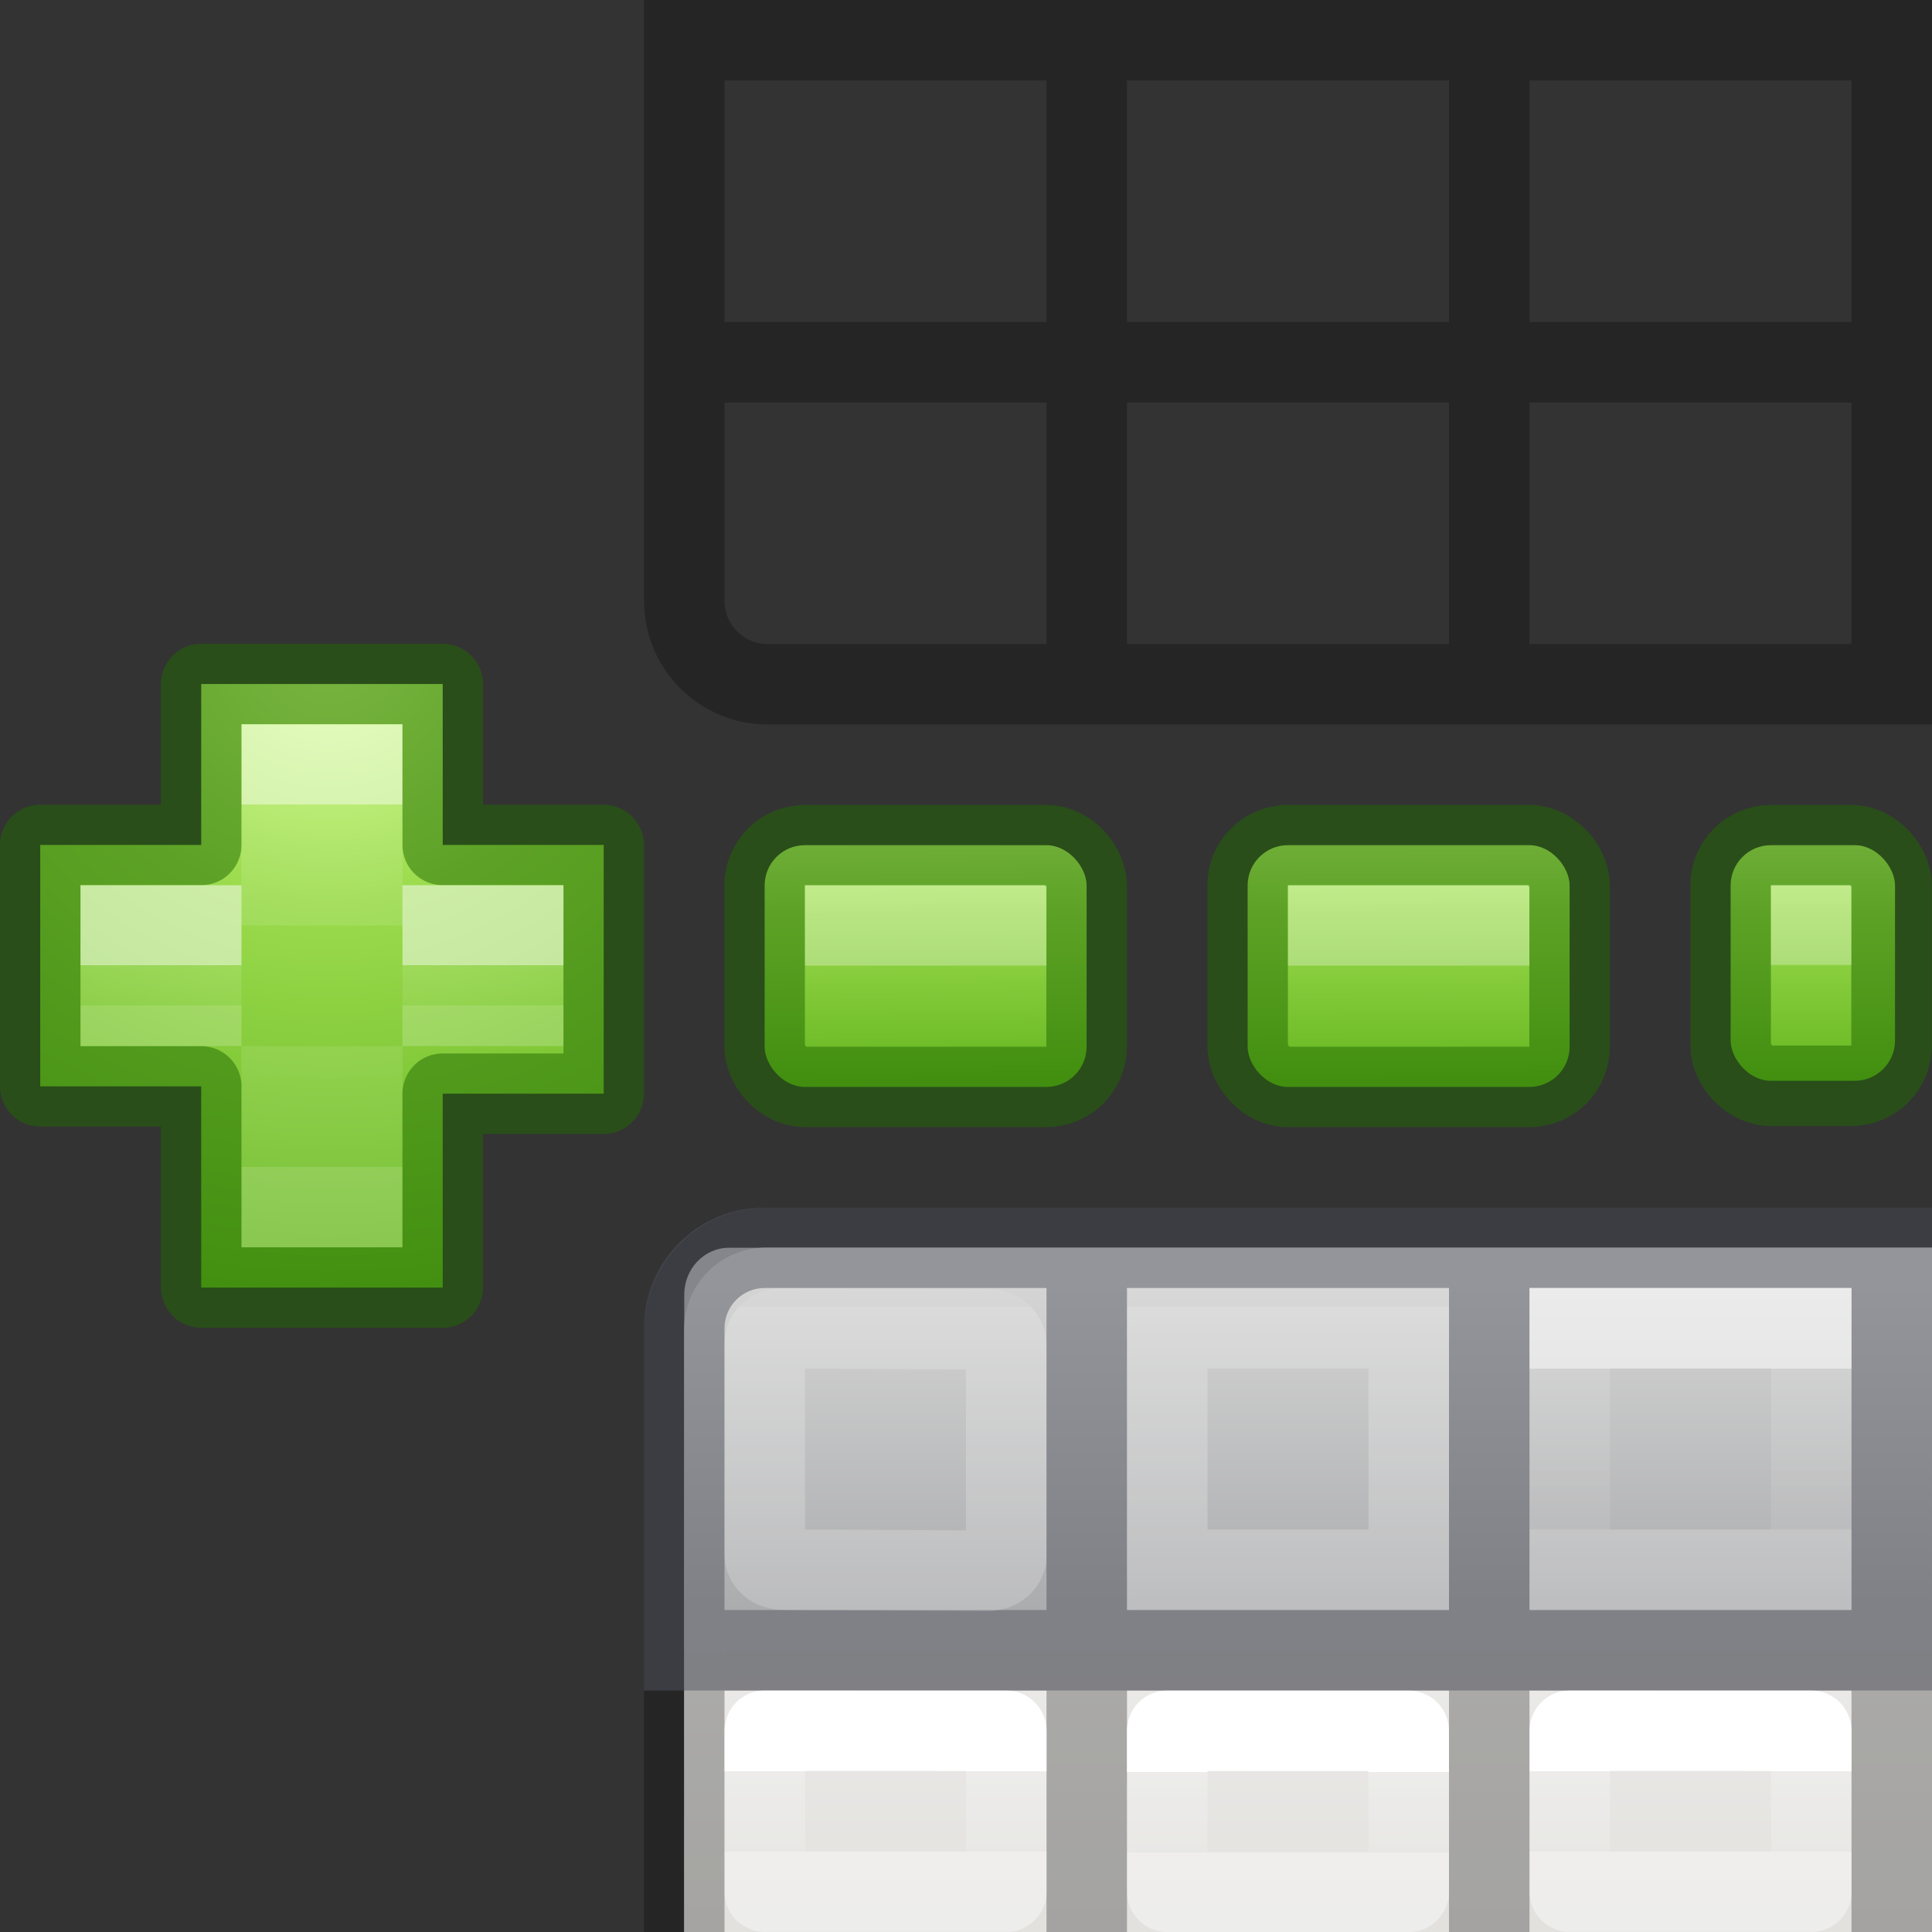 <svg height="24" width="24" xmlns="http://www.w3.org/2000/svg" xmlns:xlink="http://www.w3.org/1999/xlink"><rect width="100%" height="100%" fill="#333333" stroke="none"/><linearGradient id="a" gradientUnits="userSpaceOnUse" x1="11.5" x2="11.5" y1="2" y2="6"><stop offset="0" stop-color="#d4d4d4"/><stop offset="1" stop-color="#abacae"/></linearGradient><linearGradient id="b" gradientUnits="userSpaceOnUse" x1="10.5" x2="10.5" xlink:href="#c" y1="3" y2="5"/><linearGradient id="c" gradientTransform="matrix(.485 0 0 .527 -.165 -.4)" gradientUnits="userSpaceOnUse" x1="24.06" x2="24.06" y1="6.451" y2="10.246"><stop offset="0" stop-color="#fff"/><stop offset="0" stop-color="#fff" stop-opacity=".235"/><stop offset="1" stop-color="#fff" stop-opacity=".157"/><stop offset="1" stop-color="#fff" stop-opacity=".392"/></linearGradient><linearGradient id="d" gradientTransform="translate(15)" gradientUnits="userSpaceOnUse" x1="10.5" x2="10.5" xlink:href="#c" y1="3" y2="5"/><linearGradient id="e" gradientUnits="userSpaceOnUse" x1="9" x2="9" xlink:href="#c" y1="3" y2="5"/><linearGradient id="f" gradientTransform="translate(5)" gradientUnits="userSpaceOnUse" x1="9" x2="9" xlink:href="#c" y1="3" y2="5"/><clipPath id="g"><path d="m1 1h16v9h-16z"/></clipPath><linearGradient id="h" gradientTransform="matrix(.469 0 0 .472 .238 -.626)" gradientUnits="userSpaceOnUse" x1="25.132" x2="25.132" xlink:href="#i" y1="15.5" y2="48.396"/><linearGradient id="i" gradientTransform="matrix(.446 0 0 .45 .802 -.025)" gradientUnits="userSpaceOnUse" x1="25.132" x2="25.132" y1="15.5" y2="48.396"><stop offset="0" stop-color="#fafafa"/><stop offset="1" stop-color="#e2e1de"/></linearGradient><linearGradient id="j" gradientUnits="userSpaceOnUse" x1="11" x2="11" xlink:href="#i" y1="2" y2="22"/><linearGradient id="k" gradientTransform="matrix(.485 0 0 .527 4.833 -.399)" gradientUnits="userSpaceOnUse" x1="24.06" x2="24.06" xlink:href="#c" y1="6.451" y2="10.246"/><linearGradient id="l" gradientTransform="matrix(.485 0 0 .527 9.835 -.4)" gradientUnits="userSpaceOnUse" x1="24.06" x2="24.06" xlink:href="#c" y1="6.451" y2="10.246"/><linearGradient id="m" gradientTransform="matrix(.485 0 0 .527 14.833 -.399)" gradientUnits="userSpaceOnUse" x1="24.06" x2="24.06" xlink:href="#c" y1="6.451" y2="10.246"/><linearGradient id="n" gradientTransform="matrix(.485 0 0 .527 -.165 4.6)" gradientUnits="userSpaceOnUse" x1="24.06" x2="24.06" xlink:href="#c" y1="6.451" y2="8.349"/><linearGradient id="o" gradientTransform="matrix(.485 0 0 .527 4.833 4.601)" gradientUnits="userSpaceOnUse" x1="24.06" x2="24.063" xlink:href="#c" y1="6.451" y2="8.346"/><linearGradient id="p" gradientTransform="matrix(.485 0 0 .527 9.835 4.6)" gradientUnits="userSpaceOnUse" x1="24.06" x2="24.06" xlink:href="#c" y1="6.451" y2="8.349"/><linearGradient id="q" gradientTransform="matrix(.485 0 0 .527 14.833 4.601)" gradientUnits="userSpaceOnUse" x1="24.06" x2="24.063" xlink:href="#c" y1="6.451" y2="8.346"/><linearGradient id="r" gradientTransform="matrix(.485 0 0 .527 -.167 8.601)" gradientUnits="userSpaceOnUse" x1="24.06" x2="24.06" xlink:href="#c" y1="6.451" y2="8.349"/><linearGradient id="s" gradientTransform="matrix(.485 0 0 .527 4.832 8.603)" gradientUnits="userSpaceOnUse" x1="24.06" x2="24.063" xlink:href="#c" y1="6.451" y2="8.346"/><linearGradient id="t" gradientTransform="matrix(.485 0 0 .527 9.833 8.601)" gradientUnits="userSpaceOnUse" x1="24.06" x2="24.06" xlink:href="#c" y1="6.451" y2="8.349"/><linearGradient id="u" gradientTransform="matrix(.485 0 0 .527 14.832 8.603)" gradientUnits="userSpaceOnUse" x1="24.06" x2="24.063" xlink:href="#c" y1="6.451" y2="8.346"/><linearGradient id="v" gradientTransform="matrix(.485 0 0 .527 -.167 12.601)" gradientUnits="userSpaceOnUse" x1="24.06" x2="24.06" xlink:href="#c" y1="6.451" y2="8.349"/><linearGradient id="w" gradientTransform="matrix(.485 0 0 .527 4.832 12.603)" gradientUnits="userSpaceOnUse" x1="24.06" x2="24.063" xlink:href="#c" y1="6.451" y2="8.346"/><linearGradient id="x" gradientTransform="matrix(.485 0 0 .527 9.833 12.601)" gradientUnits="userSpaceOnUse" x1="24.06" x2="24.06" xlink:href="#c" y1="6.451" y2="8.349"/><linearGradient id="y" gradientTransform="matrix(.485 0 0 .527 14.832 12.603)" gradientUnits="userSpaceOnUse" x1="24.06" x2="24.063" xlink:href="#c" y1="6.451" y2="8.346"/><linearGradient id="z" gradientTransform="matrix(.485 0 0 .527 -.165 16.6)" gradientUnits="userSpaceOnUse" x1="24.06" x2="24.06" xlink:href="#c" y1="6.451" y2="8.349"/><linearGradient id="A" gradientTransform="matrix(.485 0 0 .527 4.833 16.601)" gradientUnits="userSpaceOnUse" x1="24.06" x2="24.063" xlink:href="#c" y1="6.451" y2="8.346"/><linearGradient id="B" gradientTransform="matrix(.485 0 0 .527 9.835 16.6)" gradientUnits="userSpaceOnUse" x1="24.06" x2="24.06" xlink:href="#c" y1="6.451" y2="8.349"/><linearGradient id="C" gradientTransform="matrix(.485 0 0 .527 14.833 16.601)" gradientUnits="userSpaceOnUse" x1="24.06" x2="24.063" xlink:href="#c" y1="6.451" y2="8.346"/><linearGradient id="D" gradientTransform="matrix(.485 0 0 .527 -.165 -.4)" gradientUnits="userSpaceOnUse" x1="24.06" x2="24.06" xlink:href="#c" y1="6.451" y2="10.246"/><clipPath id="E"><path d="m1 14h16v9h-16z"/></clipPath><linearGradient id="F" gradientUnits="userSpaceOnUse" x1="28.788" x2="28.823" xlink:href="#I" y1="15.757" y2="22.632"/><linearGradient id="G" gradientUnits="userSpaceOnUse" x1="28.788" x2="28.788" xlink:href="#I" y1="15.757" y2="22.632"/><radialGradient id="H" cx="65.297" cy="48.216" gradientTransform="matrix(0 .525 -.572 0 46.193 -21.124)" gradientUnits="userSpaceOnUse" r="31" xlink:href="#I"/><linearGradient id="I"><stop offset="0" stop-color="#d1ff82"/><stop offset=".262" stop-color="#9bdb4d"/><stop offset=".661" stop-color="#68b723"/><stop offset="1" stop-color="#3a9104"/></linearGradient><linearGradient id="J"><stop offset="0" stop-color="#fff"/><stop offset="0" stop-color="#fff" stop-opacity=".235"/><stop offset="1" stop-color="#fff" stop-opacity=".157"/><stop offset="1" stop-color="#fff" stop-opacity=".392"/></linearGradient><linearGradient id="K" gradientTransform="matrix(.282 0 0 .28 12.197 12.015)" gradientUnits="userSpaceOnUse" x1="22.325" x2="22.325" xlink:href="#J" y1="13.364" y2="35.455"/><linearGradient id="L" gradientTransform="matrix(.282 0 0 .28 12.18 12.022)" gradientUnits="userSpaceOnUse" x1="22.386" x2="22.386" xlink:href="#J" y1="23.157" y2="25.612"/><linearGradient id="M" gradientUnits="userSpaceOnUse" x1="28.788" x2="28.858" xlink:href="#I" y1="15.757" y2="22.632"/><g clip-path="url(#g)" transform="translate(7 14)"><rect fill="url(#h)" height="21" rx=".556" ry=".583" stroke-width="1.051" width="20" x="1.5" y="1.5"/><path d="m2.537 1.5c-.574 0-1.037.463-1.037 1.037v3.627 10.836 4.463c0 .574.463 1.037 1.037 1.037h17.926c.574 0 1.037-.463 1.037-1.037v-4.463-10.836-3.627c0-.574-.463-1.037-1.037-1.037z" fill="url(#j)" stroke="#000" stroke-opacity=".273"/><path d="m6 2v4h-4v1h4v3h-4v1h4v3h-4v1h4v3h-4v1h4v3h1v-3h4v3h1v-3h4v3h1v-3h4v-1h-4v-3h4v-1h-4v-3h4v-1h-4v-3h4v-1h-4v-4h-1v4h-4v-4h-1v4h-4v-4zm1 5h4v3h-4zm5 0h4v3h-4zm-5 4h4v3h-4zm5 0h4v3h-4zm-5 4h4v3h-4zm5 0h4v3h-4z" fill-opacity=".275"/><g fill="none" stroke-linecap="round" stroke-linejoin="round"><path d="m2.501 2.499 2.999.001 0 3h-3z" stroke="url(#D)"/><path d="m7.5 2.5 2.999.001 0 3h-3z" stroke="url(#k)"/><path d="m12.501 2.499 2.999.001 0 3h-3z" stroke="url(#l)"/><path d="m17.5 2.5 2.999.001 0 3h-3z" stroke="url(#m)"/><path d="m2.501 7.499 2.999.001.001 1.999h-3z" stroke="url(#n)"/><path d="m7.5 7.5 2.999.001.001 1.999h-3z" stroke="url(#o)"/><path d="m12.501 7.499 2.999.001.001 1.999h-3z" stroke="url(#p)"/><path d="m17.5 7.5 2.999.001.001 1.999h-3z" stroke="url(#q)"/><path d="m2.5 11.5 2.999.001.001 1.999h-3z" stroke="url(#r)"/><path d="m7.499 11.501 2.999.001.001 1.999h-3z" stroke="url(#s)"/><path d="m12.5 11.5 2.999.001.001 1.999h-3z" stroke="url(#t)"/><path d="m17.499 11.501 2.999.001.001 1.999h-3z" stroke="url(#u)"/><path d="m2.5 15.5 2.999.001.001 1.999h-3z" stroke="url(#v)"/><path d="m7.499 15.501 2.999.001.001 1.999h-3z" stroke="url(#w)"/><path d="m12.5 15.5 2.999.001.001 1.999h-3z" stroke="url(#x)"/><path d="m17.499 15.501 2.999.001.001 1.999h-3z" stroke="url(#y)"/><path d="m2.501 19.499 2.999.001.001 1.999h-3z" stroke="url(#z)"/><path d="m7.5 19.5 2.999.001.001 1.999h-3z" stroke="url(#A)"/><path d="m12.501 19.499 2.999.001.001 1.999h-3z" stroke="url(#B)"/><path d="m17.5 19.5 2.999.001.001 1.999h-3z" stroke="url(#C)"/></g><path d="m2.5 1.5c-.545 0-1 .455-1 1v4h20v-4c0-.545-.455-1-1-1z" fill="url(#a)"/><path d="m2.5 1c-.831 0-1.5.669-1.5 1.5v3.5 1h21v-1-3.5c0-.831-.669-1.5-1.5-1.5zm0 1h3.5v4h-4v-3.5c0-.277.223-.5.5-.5zm4.5 0h4v4h-4zm5 0h4v4h-4zm5 0h3.5c.277 0 .5.223.5.5v3.5h-4z" fill="#555761" fill-opacity=".502"/><g fill="none"><path d="m2.73 2.5 2.539.013c.128.001.23.083.23.185v2.629c0 .103-.103.186-.23.185l-2.539-.013c-.128-.001-.23-.083-.23-.185v-2.629c0-.103.103-.186.23-.185z" opacity=".5" stroke="url(#b)" stroke-linecap="round" stroke-linejoin="round"/><path d="m17.73 2.5 2.539.013c.128.001.23.083.23.185v2.629c0 .103-.103.186-.23.185l-2.539-.013c-.128-.001-.23-.083-.23-.185v-2.629c0-.103.103-.186.23-.185z" opacity=".5" stroke="url(#d)" stroke-linecap="round" stroke-linejoin="round"/><g stroke-linecap="square" stroke-opacity=".675"><path d="m7.5 2.5h3v3h-3z" opacity=".8" stroke="url(#e)"/><path d="m12.5 2.5h3v3h-3z" opacity=".8" stroke="url(#f)"/></g></g></g><g clip-path="url(#E)" transform="translate(7 -14)"><rect fill="url(#h)" height="21" rx=".556" ry=".583" stroke-width="1.051" width="20" x="1.5" y="1.5"/><path d="m2.537 1.5c-.574 0-1.037.463-1.037 1.037v3.627 10.836 4.463c0 .574.463 1.037 1.037 1.037h17.926c.574 0 1.037-.463 1.037-1.037v-4.463-10.836-3.627c0-.574-.463-1.037-1.037-1.037z" fill="url(#j)" stroke="#000" stroke-opacity=".273"/><path d="m6 2v4h-4v1h4v3h-4v1h4v3h-4v1h4v3h-4v1h4v3h1v-3h4v3h1v-3h4v3h1v-3h4v-1h-4v-3h4v-1h-4v-3h4v-1h-4v-3h4v-1h-4v-4h-1v4h-4v-4h-1v4h-4v-4zm1 5h4v3h-4zm5 0h4v3h-4zm-5 4h4v3h-4zm5 0h4v3h-4zm-5 4h4v3h-4zm5 0h4v3h-4z" fill-opacity=".275"/><g fill="none" stroke-linecap="round" stroke-linejoin="round"><path d="m2.501 2.499 2.999.001 0 3h-3z" stroke="url(#D)"/><path d="m7.5 2.5 2.999.001 0 3h-3z" stroke="url(#k)"/><path d="m12.501 2.499 2.999.001 0 3h-3z" stroke="url(#l)"/><path d="m17.5 2.5 2.999.001 0 3h-3z" stroke="url(#m)"/><path d="m2.501 7.499 2.999.001.001 1.999h-3z" stroke="url(#n)"/><path d="m7.5 7.5 2.999.001.001 1.999h-3z" stroke="url(#o)"/><path d="m12.501 7.499 2.999.001.001 1.999h-3z" stroke="url(#p)"/><path d="m17.5 7.5 2.999.001.001 1.999h-3z" stroke="url(#q)"/><path d="m2.5 11.5 2.999.001.001 1.999h-3z" stroke="url(#r)"/><path d="m7.499 11.501 2.999.001.001 1.999h-3z" stroke="url(#s)"/><path d="m12.5 11.5 2.999.001.001 1.999h-3z" stroke="url(#t)"/><path d="m17.499 11.501 2.999.001.001 1.999h-3z" stroke="url(#u)"/><path d="m2.5 15.5 2.999.001.001 1.999h-3z" stroke="url(#v)"/><path d="m7.499 15.501 2.999.001.001 1.999h-3z" stroke="url(#w)"/><path d="m12.5 15.5 2.999.001.001 1.999h-3z" stroke="url(#x)"/><path d="m17.499 15.501 2.999.001.001 1.999h-3z" stroke="url(#y)"/><path d="m2.501 19.499 2.999.001.001 1.999h-3z" stroke="url(#z)"/><path d="m7.5 19.5 2.999.001.001 1.999h-3z" stroke="url(#A)"/><path d="m12.501 19.499 2.999.001.001 1.999h-3z" stroke="url(#B)"/><path d="m17.5 19.5 2.999.001.001 1.999h-3z" stroke="url(#C)"/></g></g><g transform="matrix(.728 0 0 .727 -9.46 -1.46)"><path d="m16.428 16.446v-2.75h4.121v2.75h2.747v4.25h-2.747v3.313h-4.121v-3.438h-2.747v-4.125z" fill="url(#H)"/><g fill="none" stroke-width="1.374"><path d="m17.801 17.821v-2.75h1.374v2.75m0 2.063v2.75h-1.374v-2.75" opacity=".5" stroke="url(#K)"/><path d="m16.428 16.446v-2.75h4.121v2.75h2.747v4.25h-2.747v3.313h-4.121v-3.438h-2.747v-4.125z" opacity=".5" stroke="#206b00" stroke-linecap="round" stroke-linejoin="round"/><path d="m19.862 17.821h2.06v1.375h-2.06m-2.747 0h-2.06v-1.375h2.06" opacity=".5" stroke="url(#L)"/></g><rect fill="url(#M)" height="4.131" rx=".687" ry=".688" width="5.494" x="26.042" y="16.45"/><rect fill="none" height="4.131" opacity=".5" rx=".687" ry=".688" stroke="#206b00" stroke-width="1.374" width="5.494" x="26.042" y="16.45"/><path d="m26.73 17.133h4.121v1.375h-4.121z" fill="#fff" opacity=".3"/></g><g transform="matrix(.728 0 0 .727 -3.46 -1.46)"><rect fill="url(#F)" height="4.131" rx=".687" ry=".688" width="5.494" x="26.042" y="16.45"/><rect fill="none" height="4.131" opacity=".5" rx=".687" ry=".688" stroke="#206b00" stroke-width="1.374" width="5.494" x="26.042" y="16.45"/><path d="m26.73 17.133h4.121v1.375h-4.121z" fill="#fff" opacity=".3"/></g><g transform="matrix(.728 0 0 .727 2.54 -1.46)"><rect fill="url(#G)" height="4.026" rx=".687" ry=".688" width="2.805" x="26.042" y="16.45"/><rect fill="none" height="4.112" opacity=".5" rx=".687" ry=".688" stroke="#206b00" stroke-width="1.374" width="2.746" x="26.042" y="16.45"/><path d="m26.73 17.133h1.374v1.363h-1.374z" fill="#fff" opacity=".3"/></g></svg>